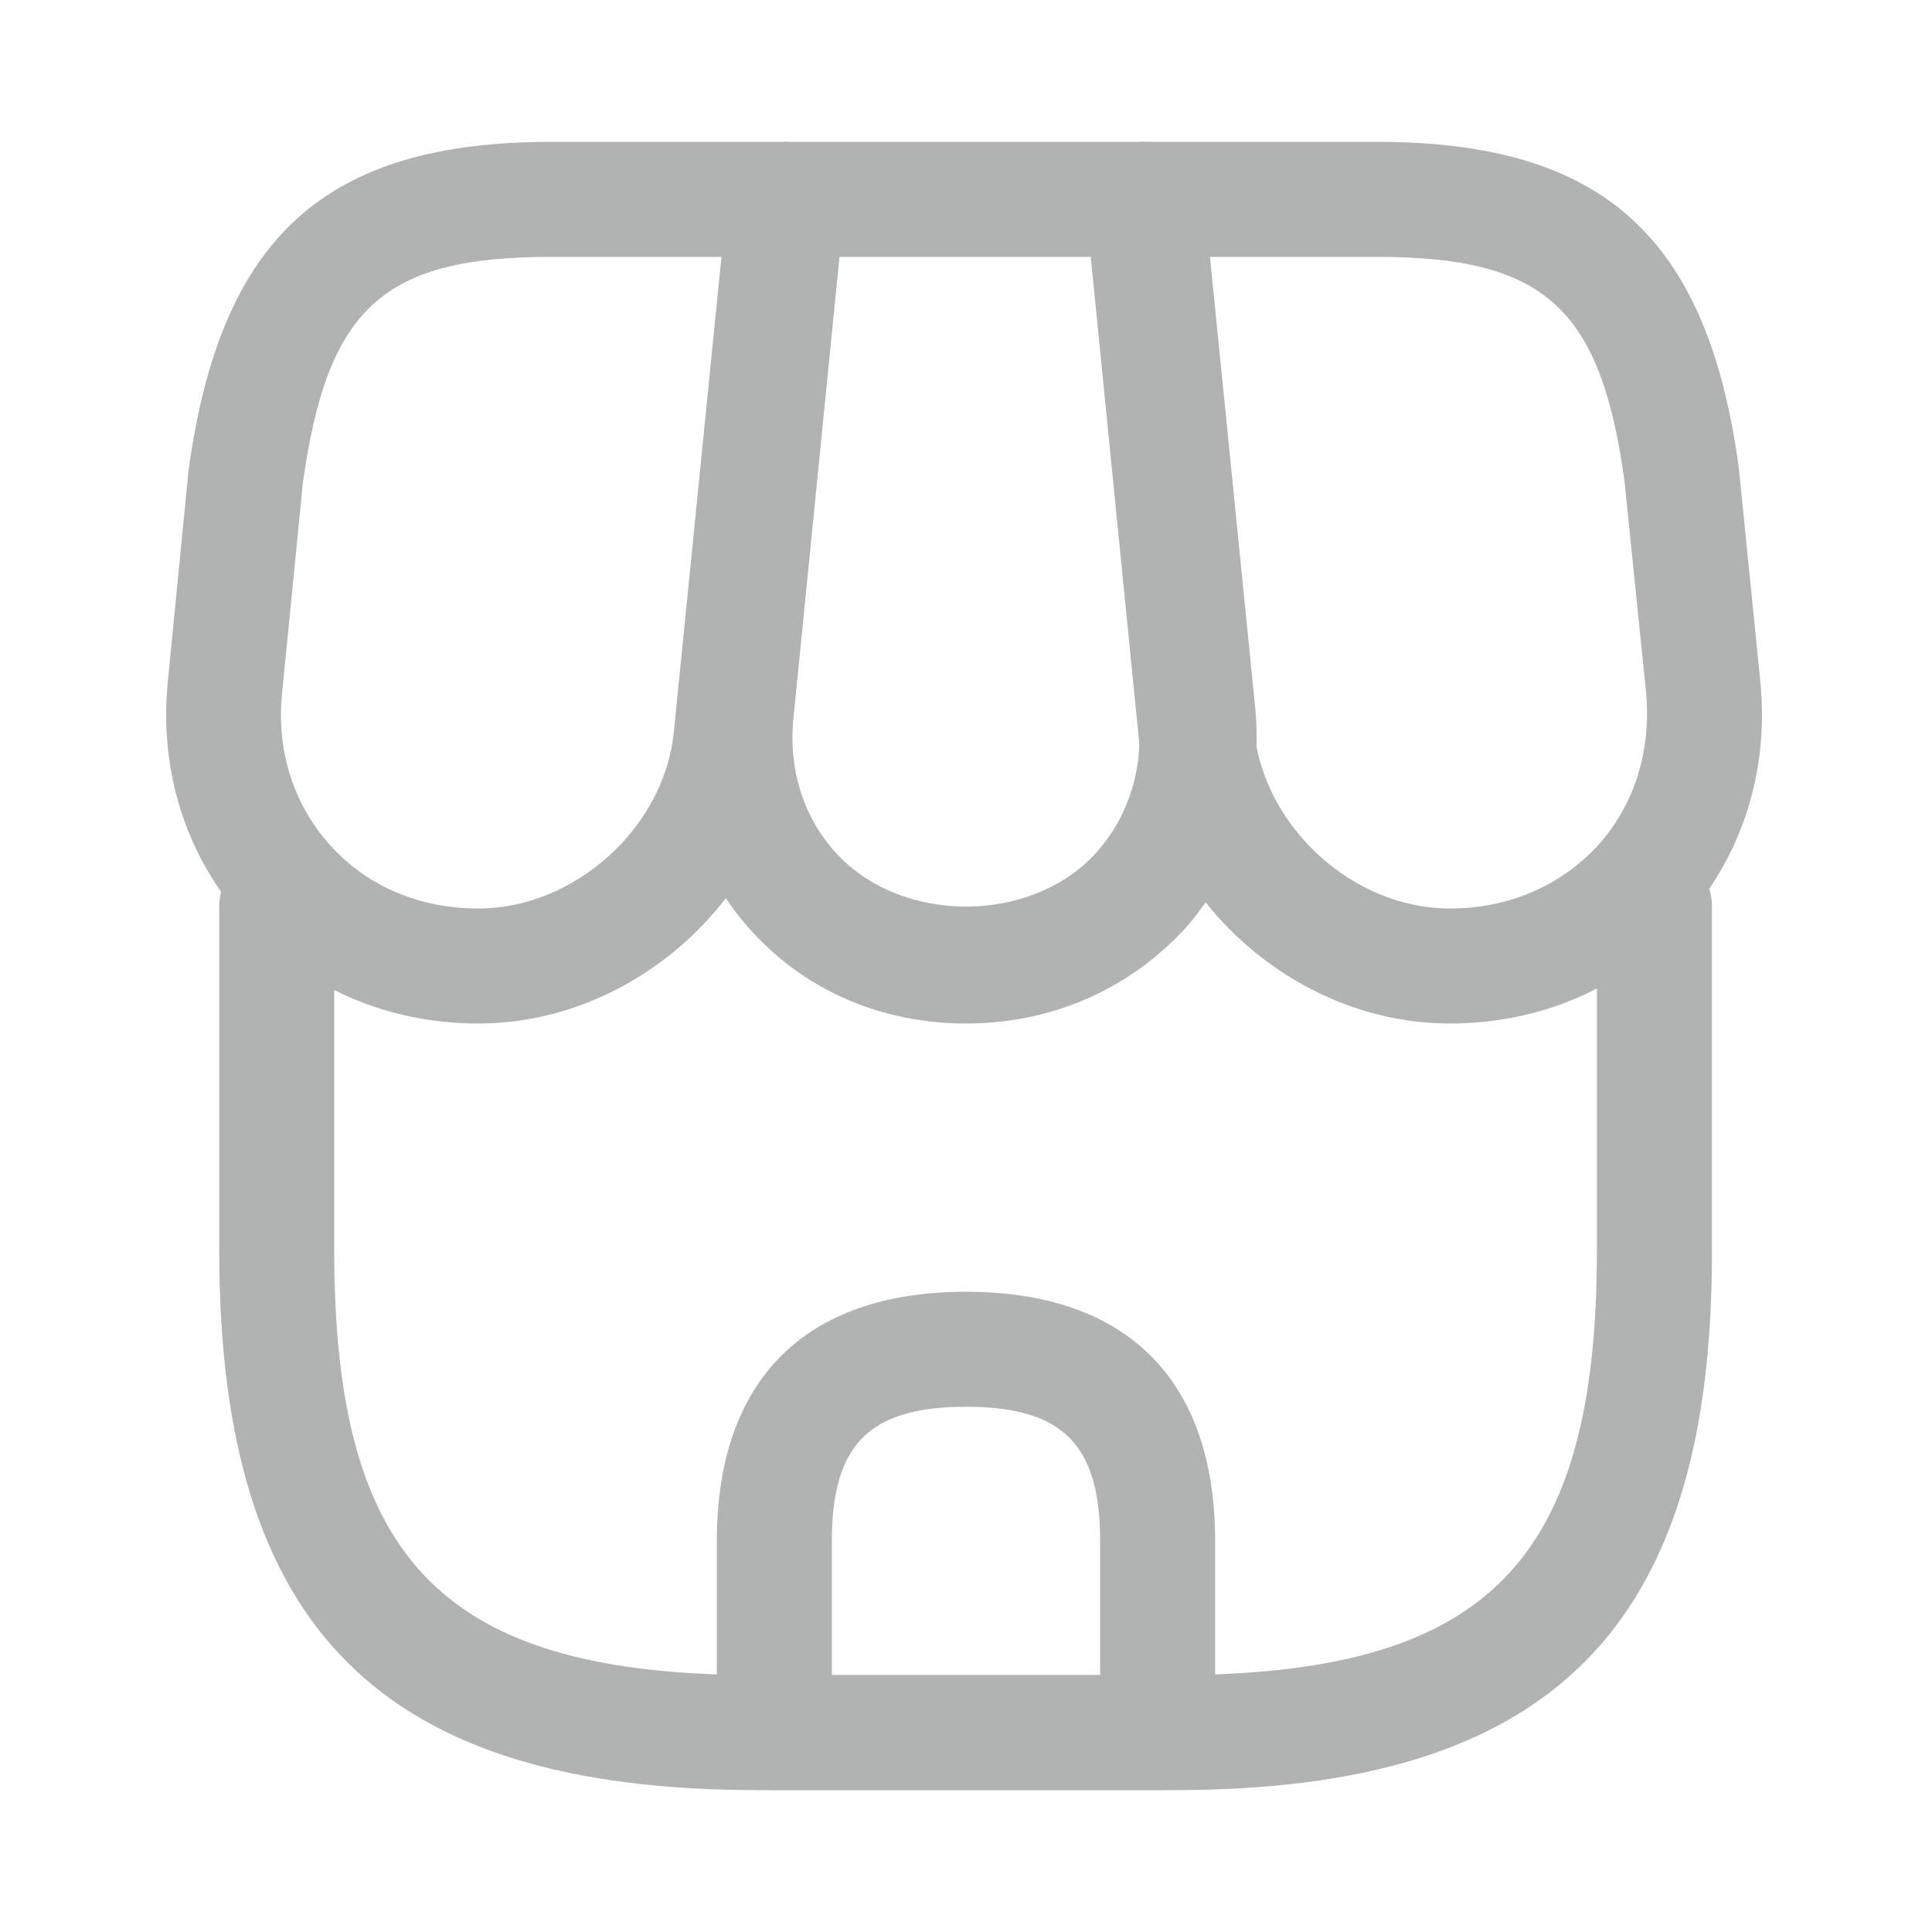 <svg width="21" height="21" viewBox="0 0 21 21" fill="none" xmlns="http://www.w3.org/2000/svg">
<path d="M12.75 19.458H8.25C4.133 19.458 2.383 17.7 2.383 13.592V9.85C2.383 9.508 2.667 9.225 3.008 9.225C3.35 9.225 3.633 9.508 3.633 9.85V13.592C3.633 17 4.842 18.208 8.25 18.208H12.742C16.15 18.208 17.358 17 17.358 13.592V9.85C17.358 9.508 17.642 9.225 17.983 9.225C18.325 9.225 18.608 9.508 18.608 9.85V13.592C18.617 17.7 16.858 19.458 12.75 19.458Z" fill="#B1B2B2"/>
<path d="M10.5 11.125C9.583 11.125 8.75 10.767 8.158 10.108C7.567 9.45 7.292 8.591 7.383 7.675L7.942 2.108C7.975 1.792 8.242 1.542 8.567 1.542H12.458C12.783 1.542 13.05 1.783 13.083 2.108L13.642 7.675C13.733 8.591 13.458 9.45 12.867 10.108C12.25 10.767 11.417 11.125 10.5 11.125ZM9.125 2.792L8.625 7.8C8.567 8.358 8.733 8.883 9.083 9.267C9.792 10.05 11.208 10.05 11.917 9.267C12.267 8.875 12.433 8.35 12.375 7.8L11.875 2.792H9.125Z" fill="#B1B2B2"/>
<path d="M15.758 11.125C14.067 11.125 12.558 9.758 12.383 8.075L11.8 2.233C11.783 2.058 11.842 1.883 11.958 1.75C12.075 1.617 12.242 1.542 12.425 1.542H14.967C17.417 1.542 18.558 2.567 18.9 5.083L19.133 7.4C19.233 8.383 18.933 9.316 18.292 10.025C17.65 10.733 16.75 11.125 15.758 11.125ZM13.117 2.792L13.633 7.95C13.742 8.992 14.708 9.875 15.758 9.875C16.392 9.875 16.958 9.633 17.367 9.191C17.767 8.75 17.95 8.158 17.892 7.525L17.658 5.233C17.4 3.35 16.792 2.792 14.967 2.792H13.117Z" fill="#B1B2B2"/>
<path d="M5.2 11.125C4.208 11.125 3.308 10.733 2.667 10.025C2.025 9.316 1.725 8.383 1.825 7.4L2.05 5.108C2.4 2.567 3.542 1.542 5.992 1.542H8.533C8.708 1.542 8.875 1.617 9 1.75C9.125 1.883 9.175 2.058 9.158 2.233L8.575 8.075C8.4 9.758 6.892 11.125 5.2 11.125ZM5.992 2.792C4.167 2.792 3.558 3.341 3.292 5.25L3.067 7.525C3 8.158 3.192 8.75 3.592 9.191C3.992 9.633 4.558 9.875 5.2 9.875C6.25 9.875 7.225 8.992 7.325 7.95L7.842 2.792H5.992Z" fill="#B1B2B2"/>
<path d="M12.583 19.458H8.417C8.075 19.458 7.792 19.175 7.792 18.833V16.75C7.792 15 8.75 14.041 10.5 14.041C12.25 14.041 13.208 15 13.208 16.75V18.833C13.208 19.175 12.925 19.458 12.583 19.458ZM9.042 18.208H11.958V16.75C11.958 15.7 11.55 15.291 10.5 15.291C9.45 15.291 9.042 15.7 9.042 16.75V18.208Z" fill="#B1B2B2"/>
</svg>

